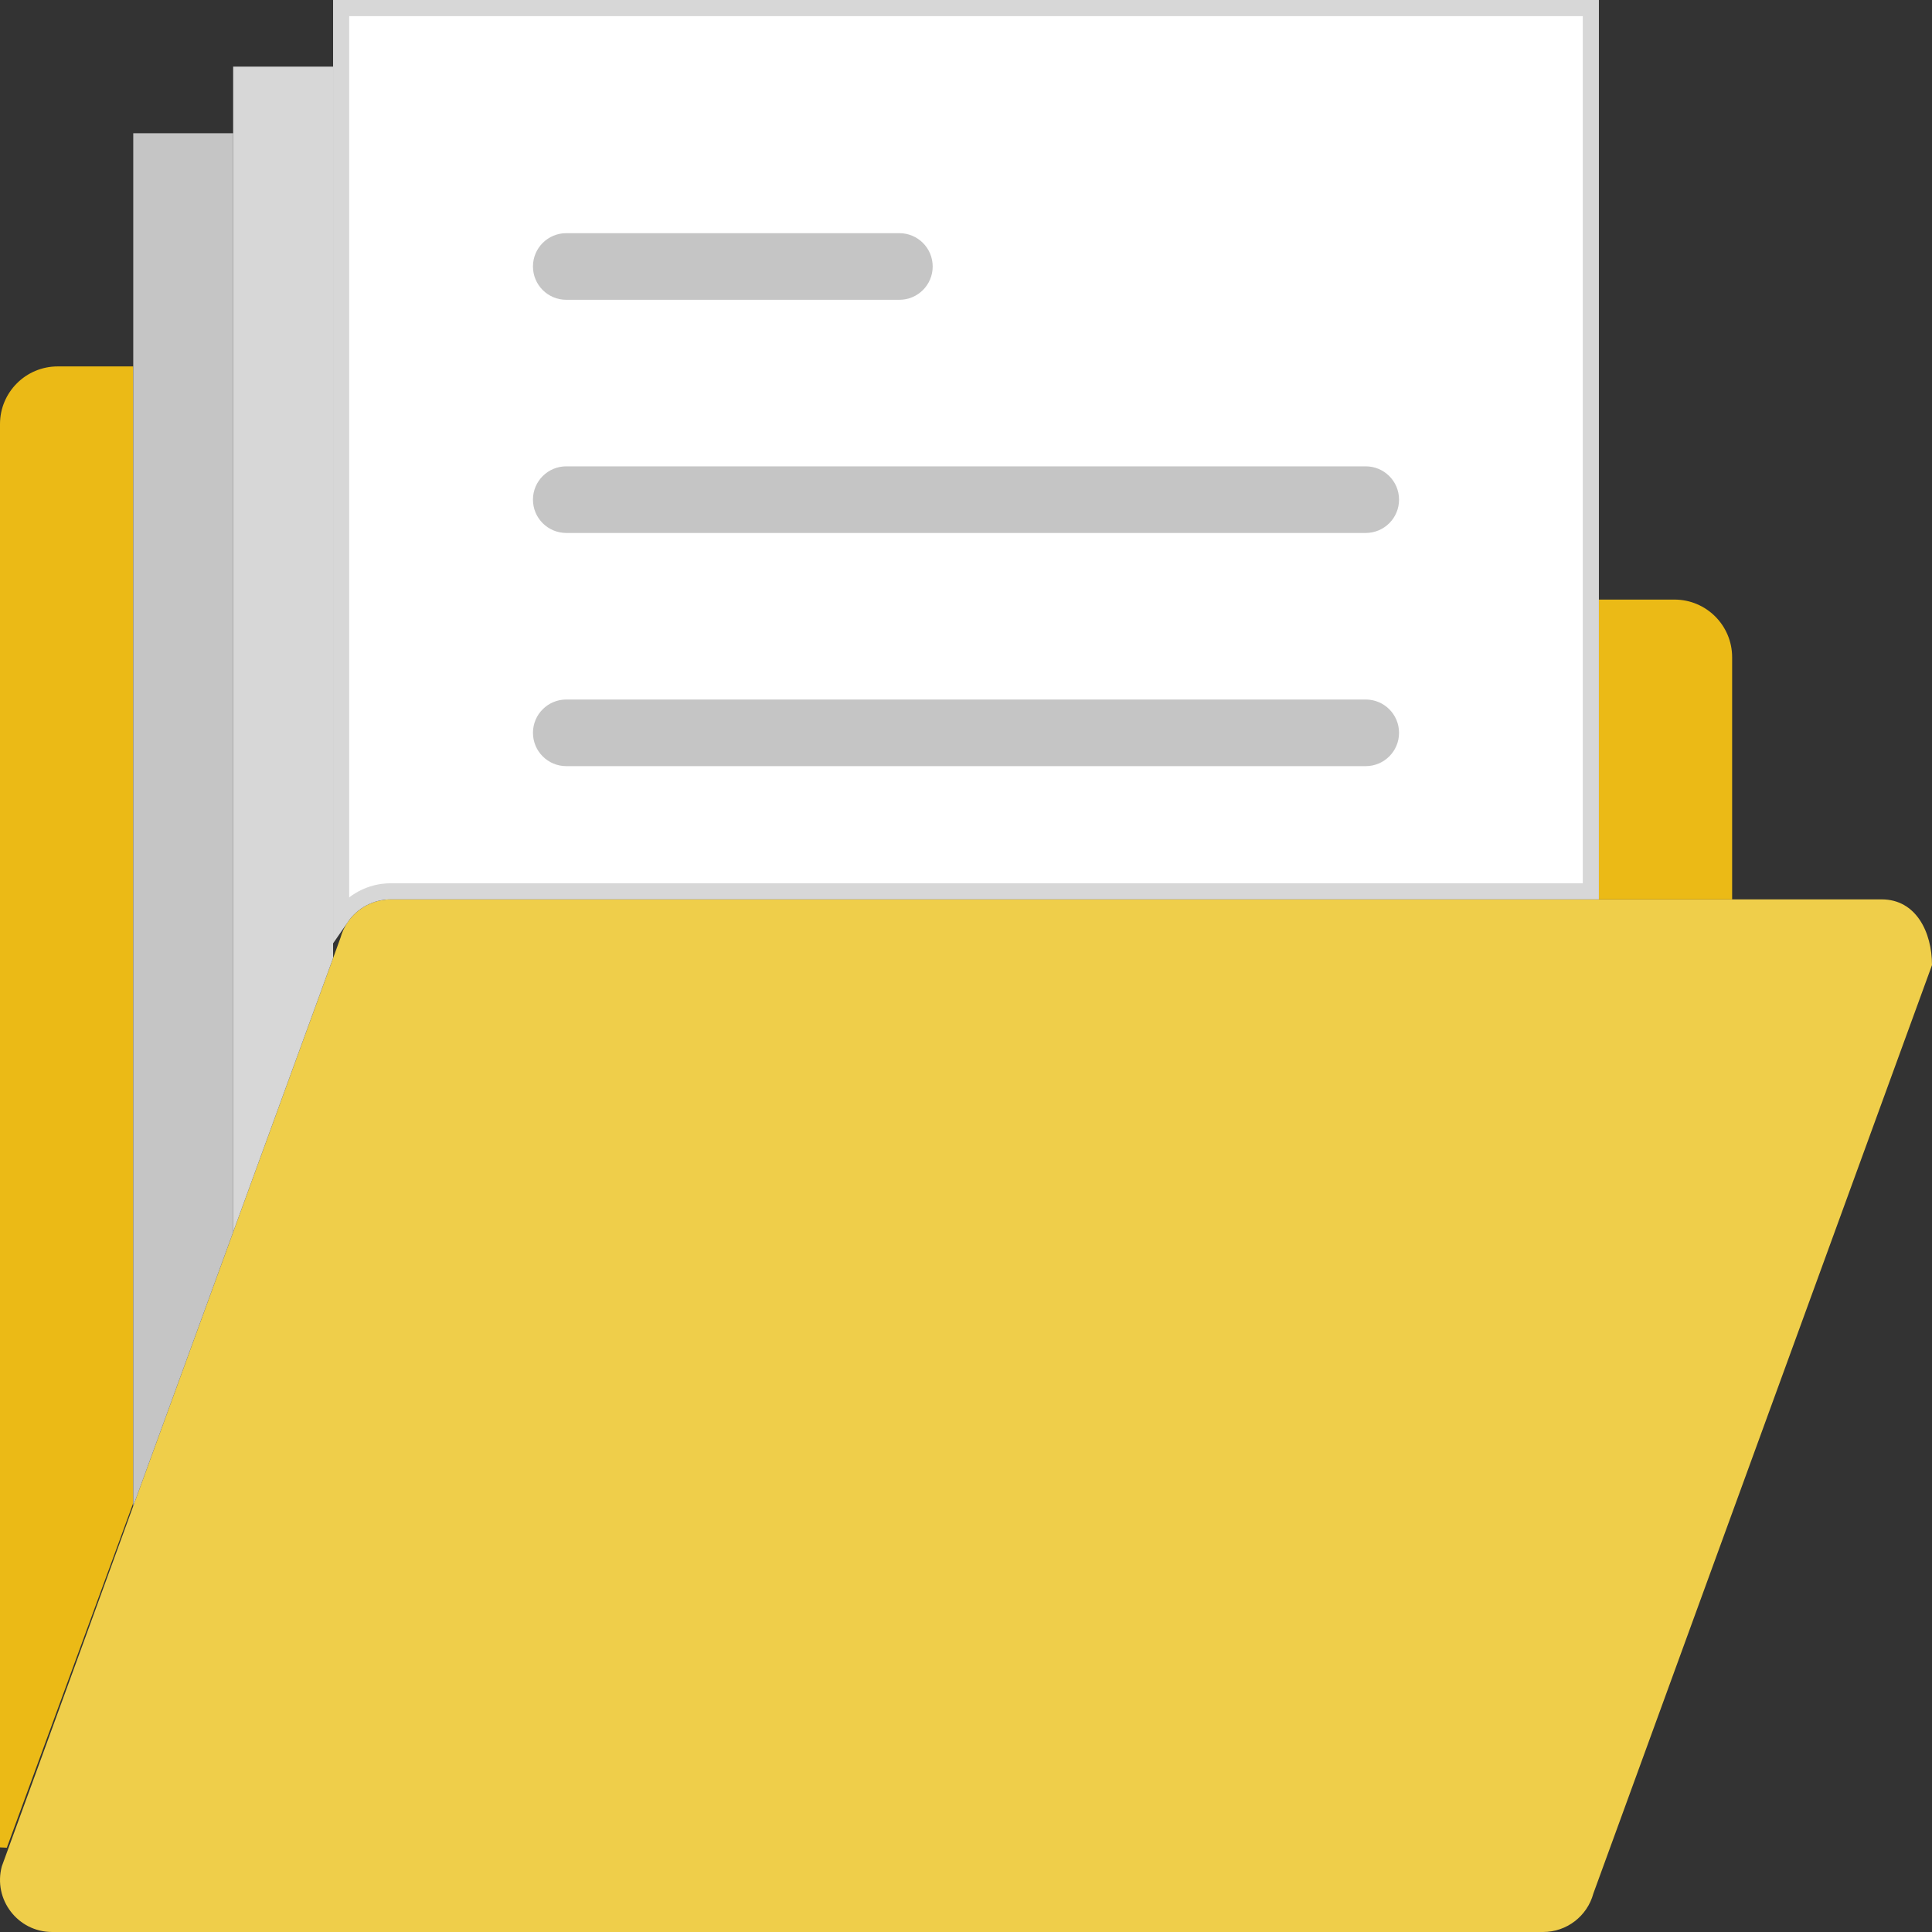 <svg width="120" height="120" viewBox="0 0 120 120" fill="none" xmlns="http://www.w3.org/2000/svg">
<rect x="0" y="0" width="120" height="120" fill="#333333" stroke="none"/>
<g clip-path="url(#clip0)">
<path d="M95.843 120H3.238C1.107 120 -0.442 117.977 0.114 115.918L21.147 58.254C21.528 56.843 22.809 55.862 24.271 55.862H116.876C119.007 55.862 120 57.898 120 59.944L98.967 117.608C98.587 119.019 97.306 120 95.843 120Z" fill="#EFCE4A"/>
<path d="M104.003 37.241H99.311V55.862H107.586V40.825C107.586 38.845 105.981 37.241 104.003 37.241Z" fill="#EBBA16"/>
<path d="M8.276 22.759H3.583C1.606 22.759 0 24.362 0 26.342V114.745C0.143 114.749 0.286 114.757 0.424 114.766L8.276 93.356V22.759Z" fill="#EBBA16"/>
<path d="M24.271 55.362C23.013 55.362 21.872 55.99 21.189 56.984V0.5H68.276H98.81V31.035V55.362H28.409H24.271Z" fill="white" stroke="#D7D7D7"/>
<path d="M35.172 33.103H84.828C85.97 33.103 86.897 32.179 86.897 31.034C86.897 29.89 85.97 28.965 84.828 28.965H35.172C34.03 28.965 33.103 29.89 33.103 31.034C33.103 32.179 34.03 33.103 35.172 33.103Z" fill="#C5C5C5"/>
<path d="M35.172 18.621H55.862C57.004 18.621 57.931 17.696 57.931 16.552C57.931 15.408 57.004 14.483 55.862 14.483H35.172C34.03 14.483 33.103 15.408 33.103 16.552C33.103 17.696 34.03 18.621 35.172 18.621Z" fill="#C5C5C5"/>
<path d="M84.828 43.448H35.172C34.03 43.448 33.103 44.373 33.103 45.517C33.103 46.661 34.03 47.586 35.172 47.586H84.828C85.97 47.586 86.897 46.661 86.897 45.517C86.897 44.373 85.97 43.448 84.828 43.448Z" fill="#C5C5C5"/>
<path d="M20.689 59.505V4.138H14.482V76.523L20.689 59.505Z" fill="#D7D7D7"/>
<path d="M14.483 76.523V8.276H8.276V93.54L14.483 76.523Z" fill="#C5C5C5"/>
</g>
<defs>
<clipPath id="clip0">
<rect width="120" height="120" fill="white"/>
</clipPath>
</defs>
</svg>
